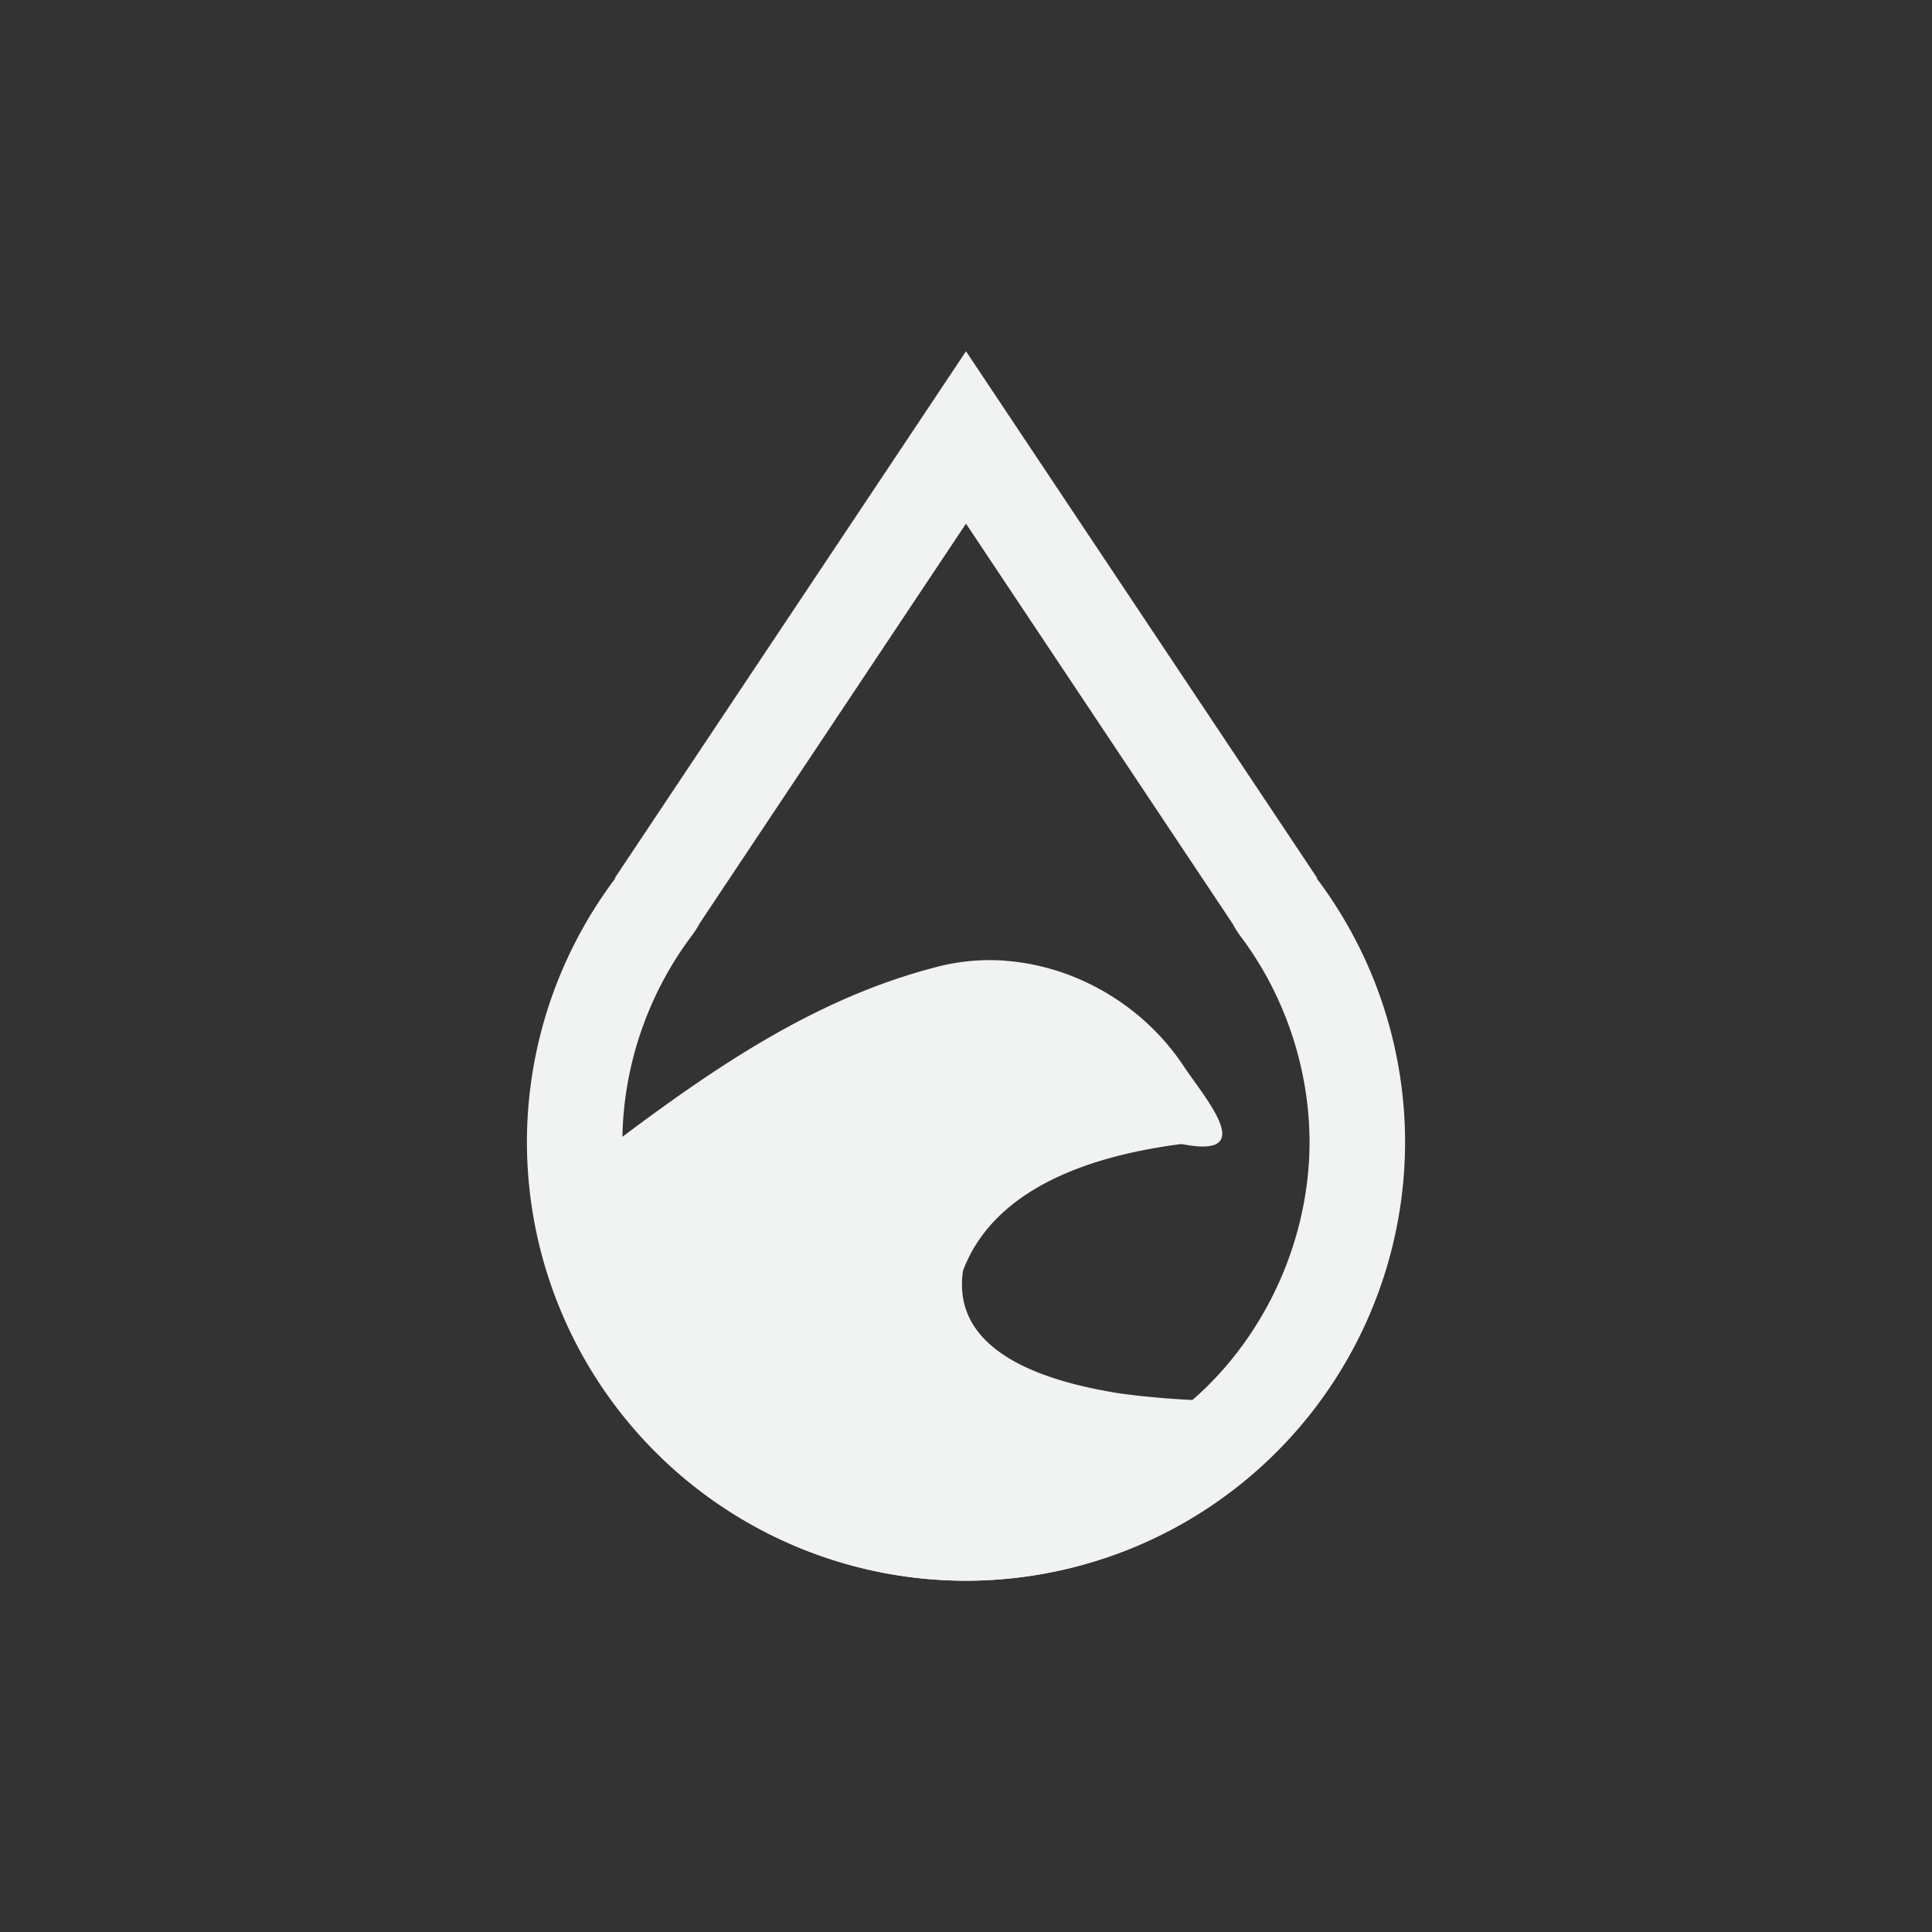 <?xml version="1.0" encoding="UTF-8" standalone="no"?>
<!--Part of Monotone: https://github.com/sixsixfive/Monotone, released under cc-by-sa_v4-->
<svg xmlns="http://www.w3.org/2000/svg" version="1.1" viewBox="-3 -3 22 22" width="44" height="44">
<rect x="-3" y="-3" width="22" height="22" fill="#333333" stroke="none"/>
<path d="m8 1l-4 6h0.008a5 5 0 0 0 -1.008 3 5 5 0 0 0 5 5 5 5 0 0 0 5 -5 5 5 0 0 0 -1.008 -3h0.008l-4-6zm0 1.963l3.037 4.557a1.089 1.089 0 0 0 0.086 0.137c0.506 0.67 0.787 1.506 0.789 2.346 0 1.023-0.423 2.04-1.146 2.764-0.724 0.724-1.742 1.146-2.766 1.146s-2.042-0.422-2.766-1.146-1.147-1.742-1.147-2.766c0.002-0.839 0.284-1.674 0.789-2.344a1.089 1.089 0 0 0 0.092 -0.144l3.031-4.549z" fill="#f1f2f2"/>
<path d="m8.438 7.939c-0.272-0.019-0.548 0.008-0.818 0.084-1.741 0.46-3.145 1.633-4.561 2.704a5 5 0 0 0 4.941 4.273 5 5 0 0 0 4.041 -2.068c-0.768 0.039-1.537 0.039-2.303-0.067-0.743-0.12-1.915-0.428-1.772-1.396 0.371-0.981 1.544-1.321 2.488-1.442 0.875 0.174 0.292-0.49 0.029-0.88-0.456-0.694-1.232-1.151-2.046-1.207z" fill="#f1f2f2"/>
</svg>
